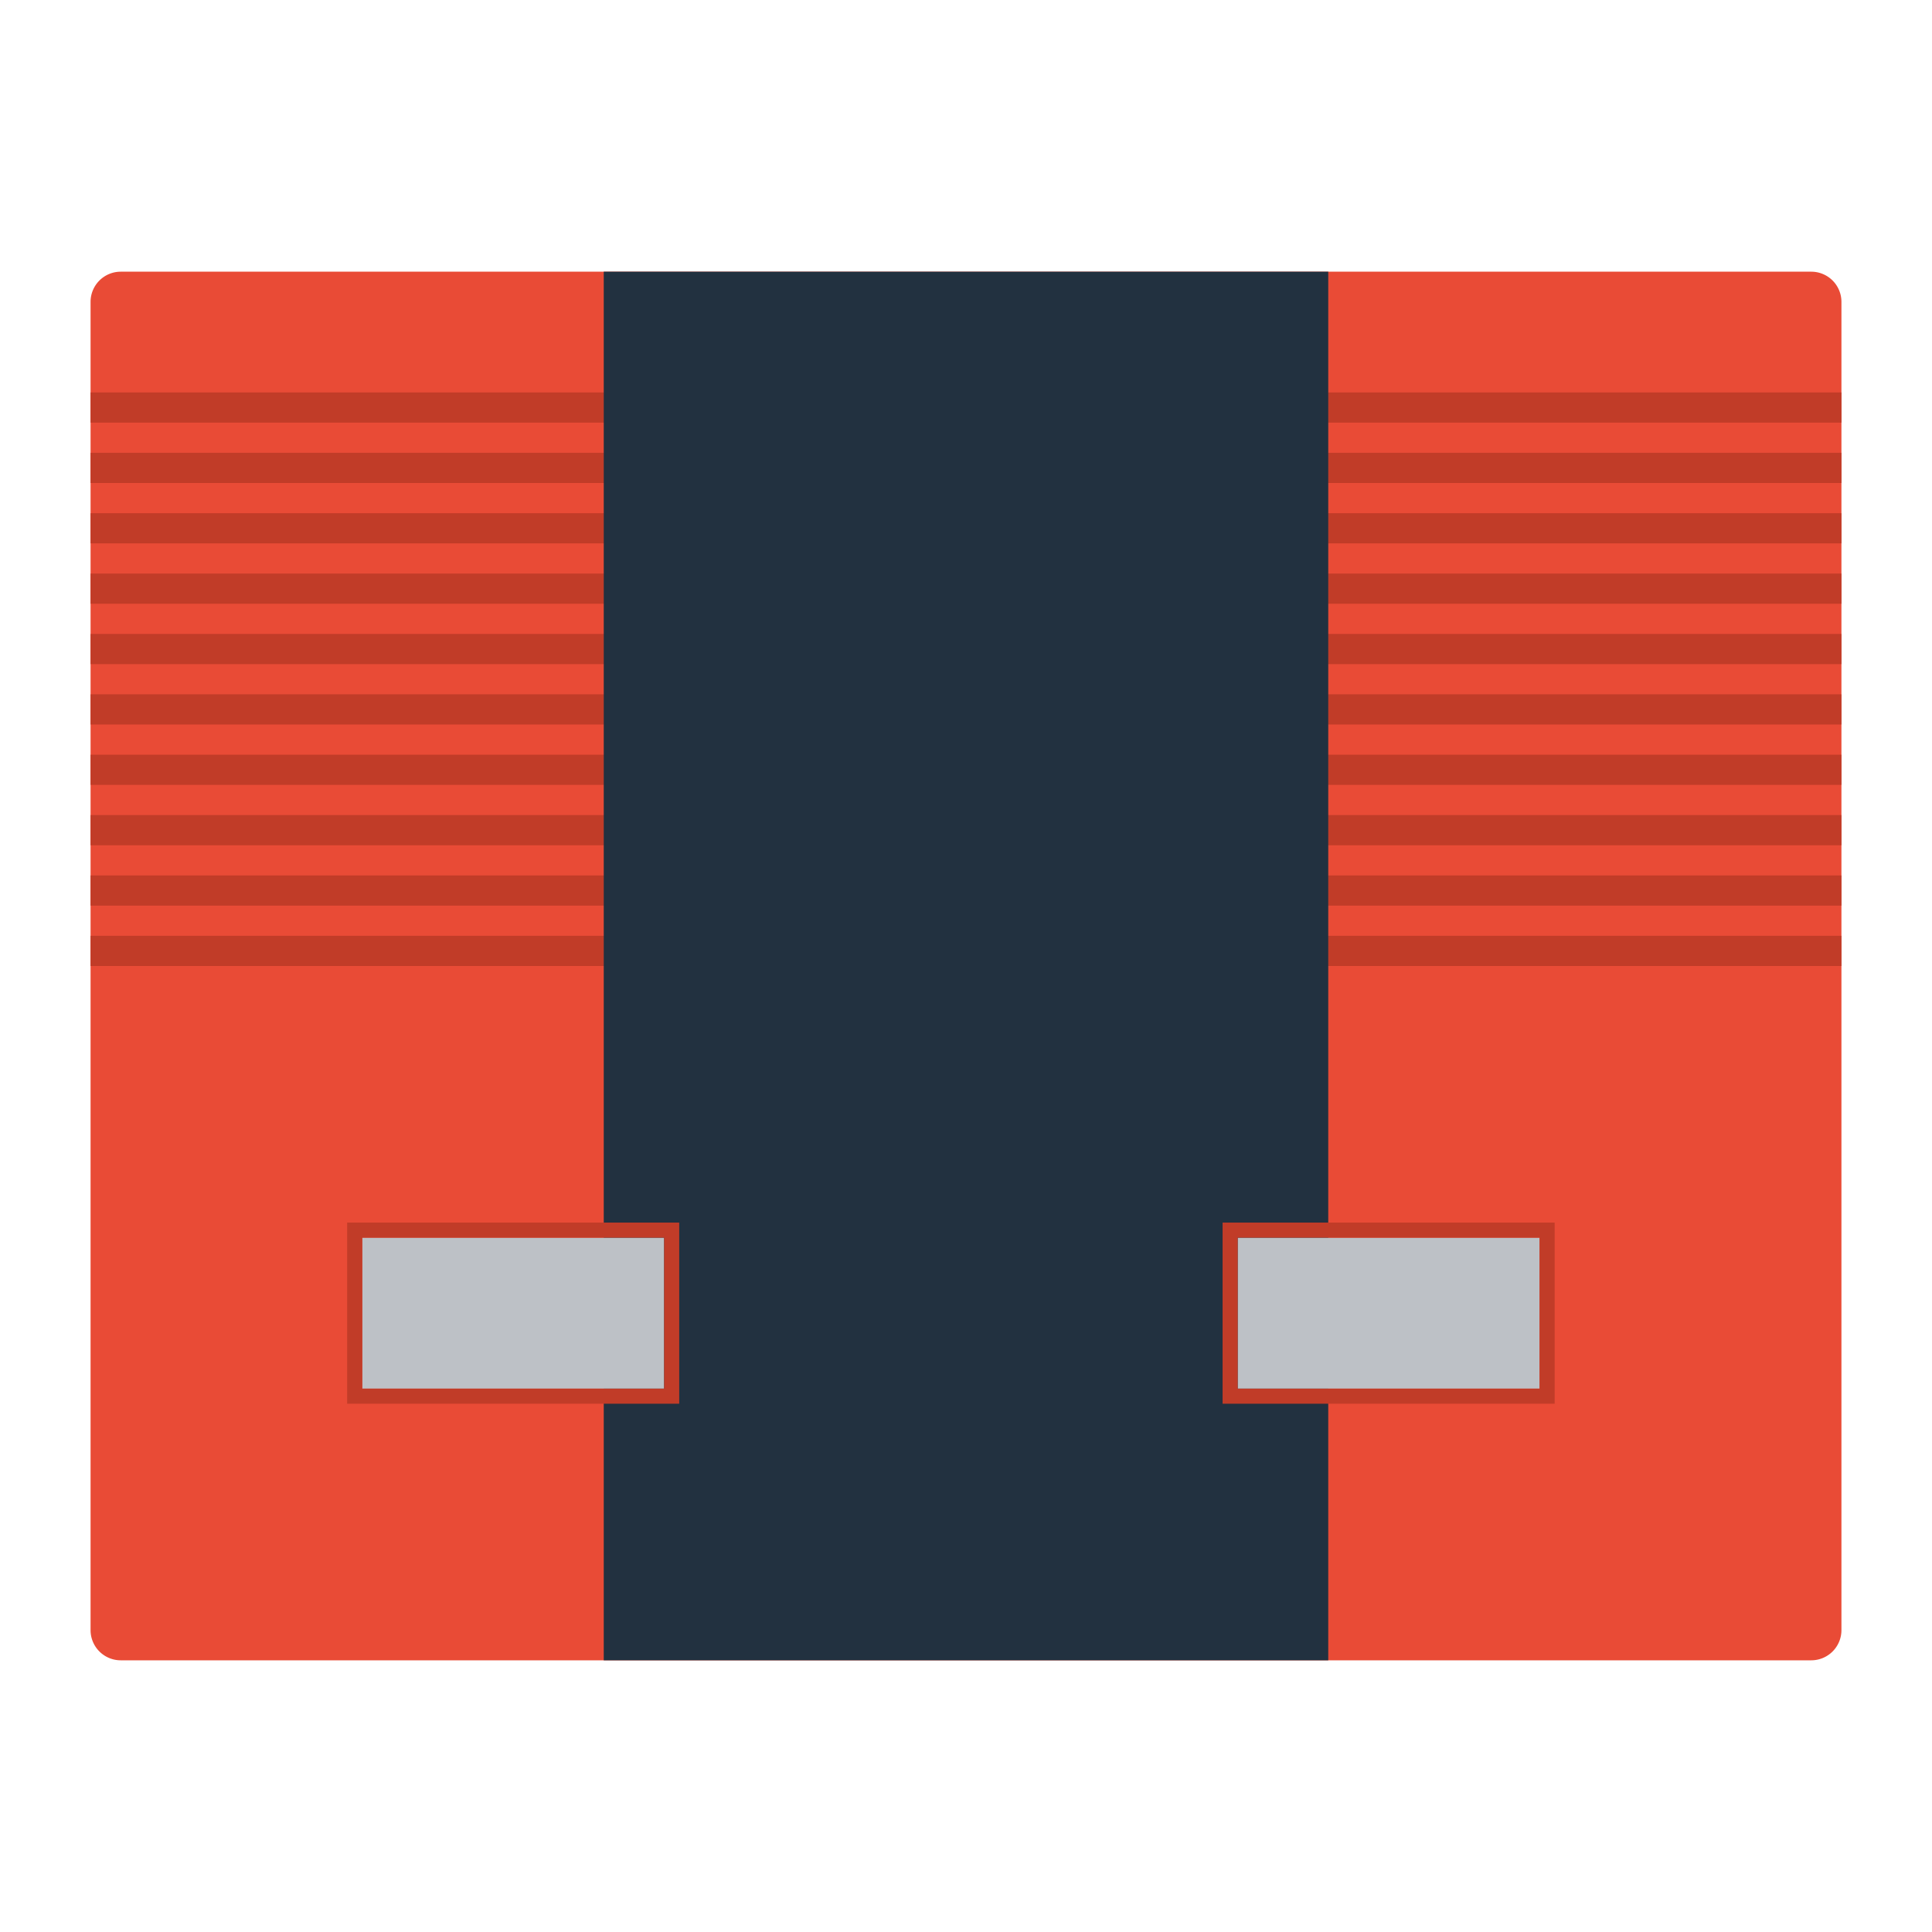 <svg xmlns="http://www.w3.org/2000/svg" viewBox="0 0 256 256"><path fill="#e94b36" d="M240 220H16a4 4 0 0 1-4-4V40a4 4 0 0 1 4-4h224a4 4 0 0 1 4 4v176a4 4 0 0 1-4 4"/><path fill="#c13c28" d="M12 52h232v4H12zm0 8h232v4H12zm0 8h232v4H12zm0 8h232v4H12zm0 8h232v4H12zm0 8h232v4H12zm0 8h232v4H12zm0 8h232v4H12zm0 8h232v4H12zm0 8h232v4H12z"/><path fill="#223140" d="M80 36h96v184H80z"/><path fill="#bdc1c6" d="M48 164h40v20H48z"/><path fill="#c13c28" d="M88 164v20H48v-20zm2-2H46v24h44v-22z"/><path fill="#bdc1c6" d="M164 164h40v20h-40z"/><path fill="#c13c28" d="M204 164v20h-40v-20zm2-2h-44v24h44v-22z"/></svg>
